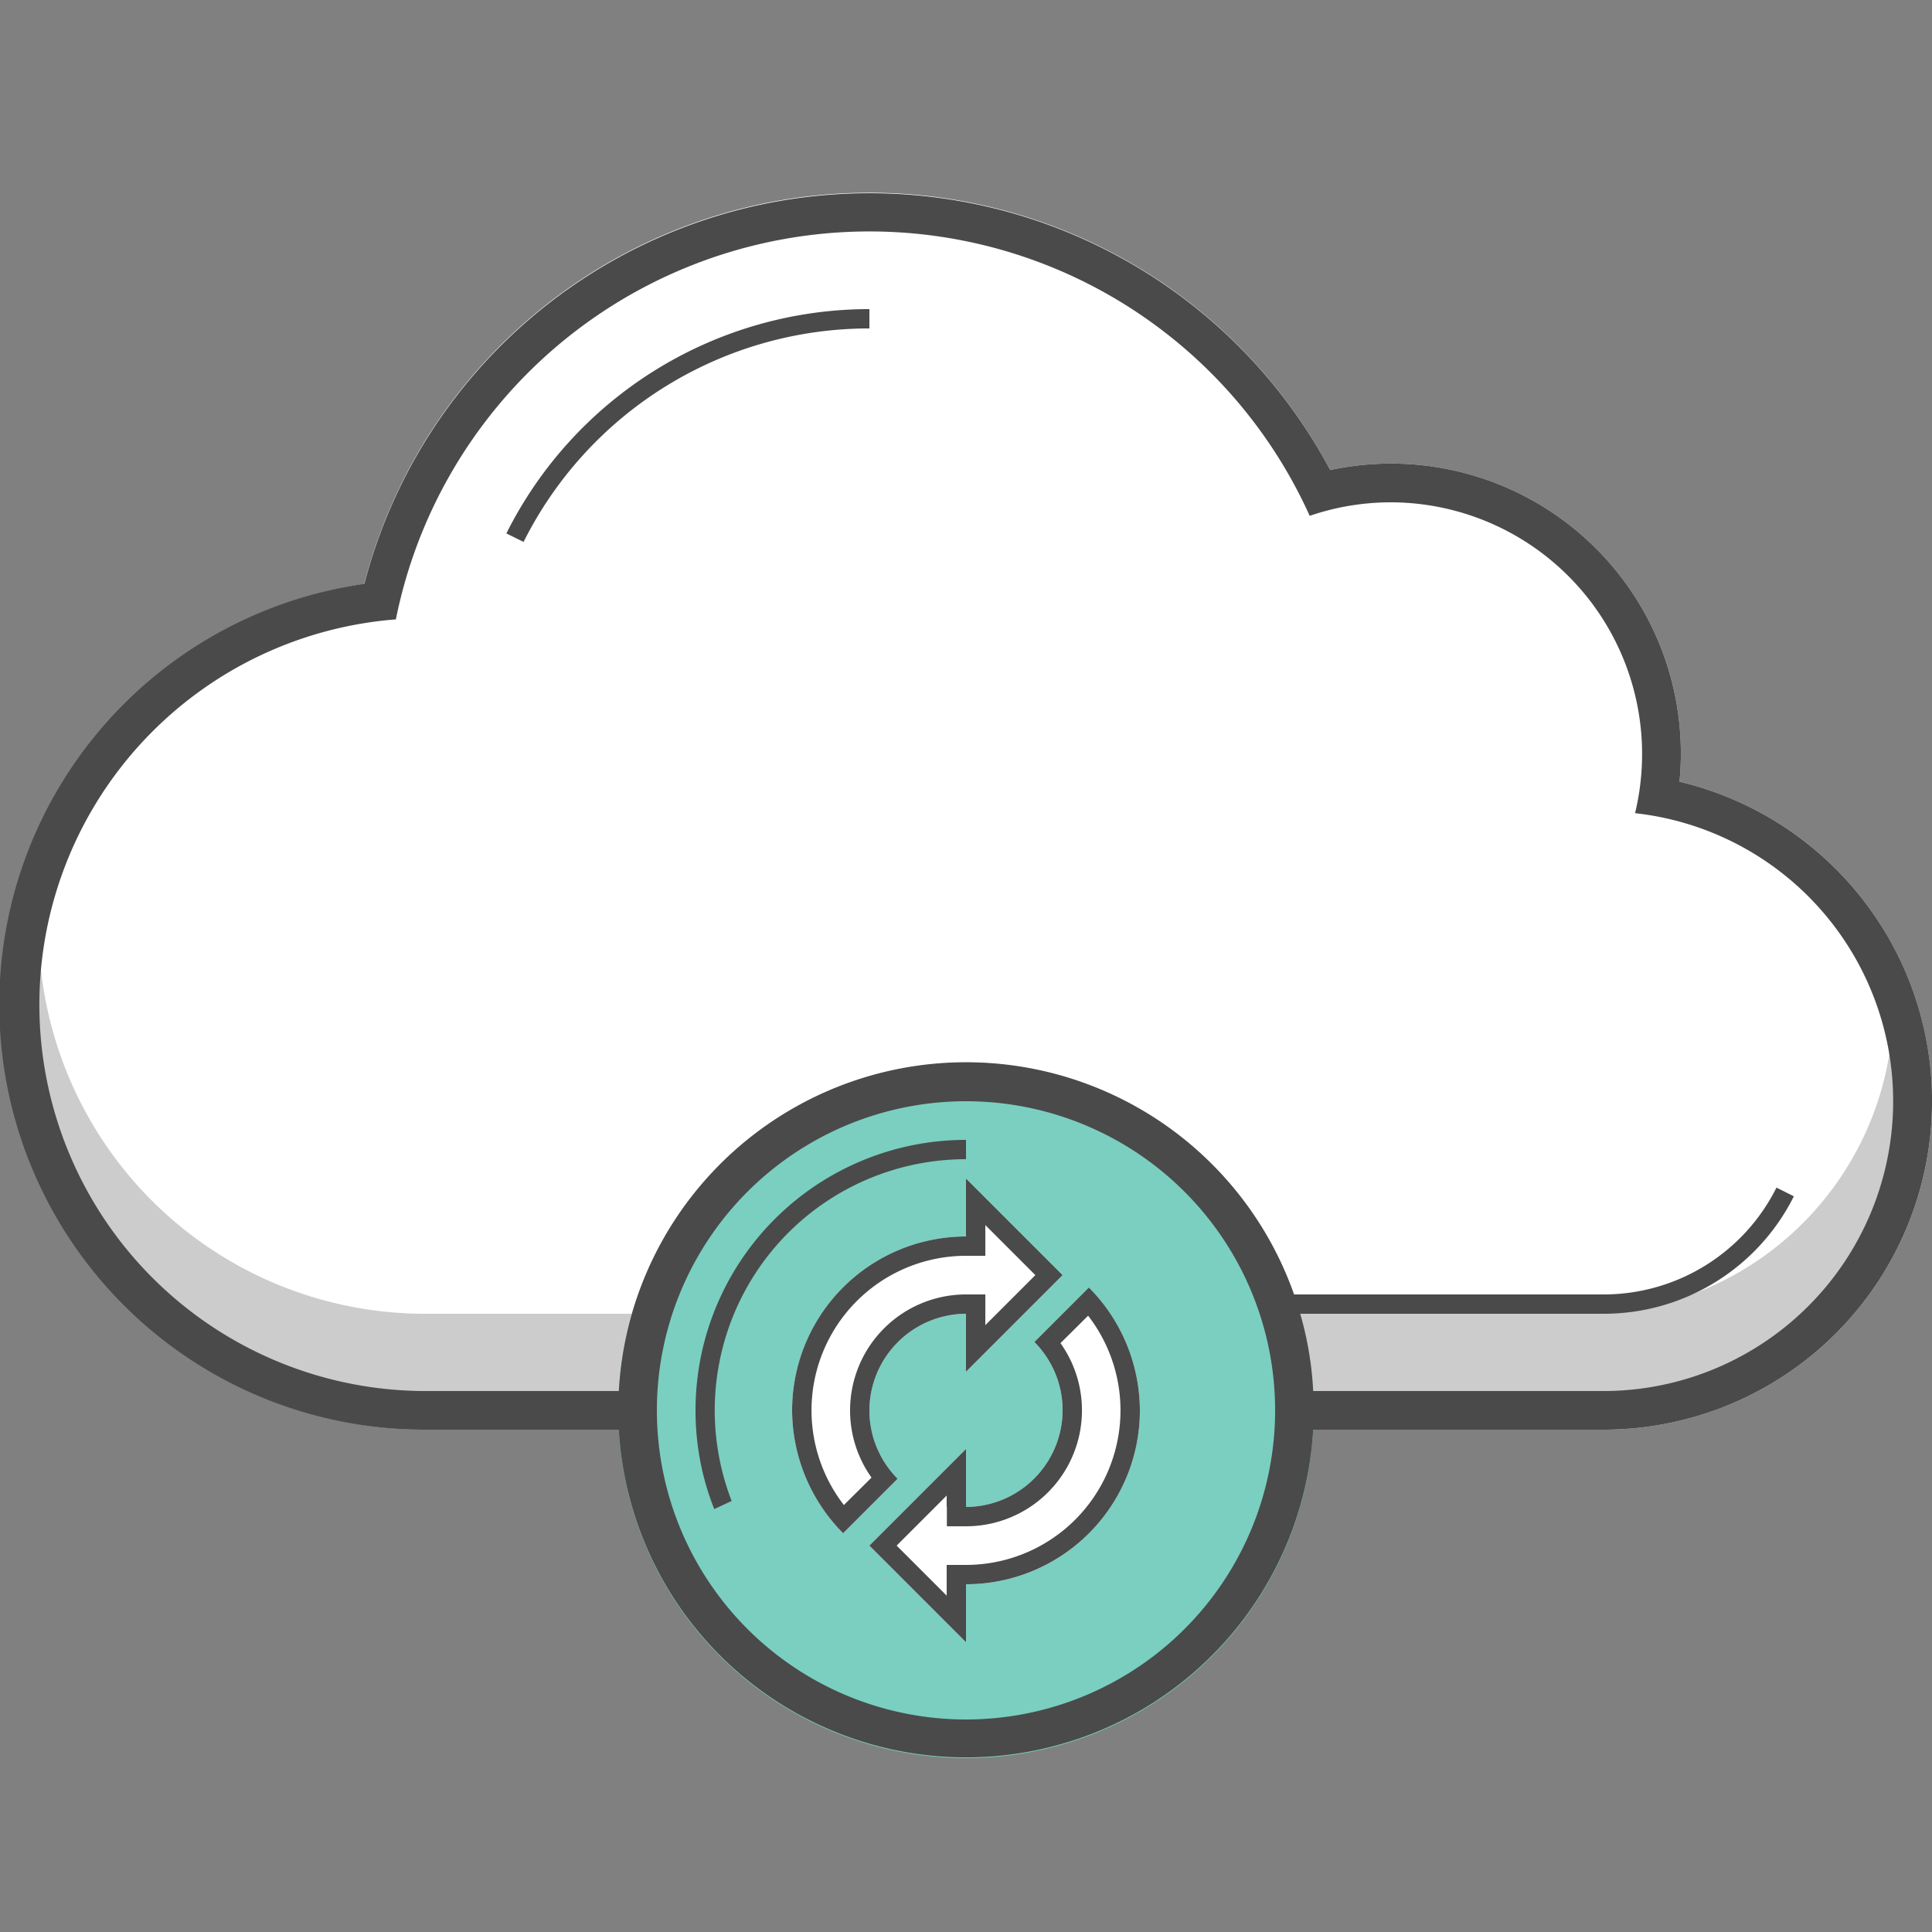 <svg xmlns="http://www.w3.org/2000/svg" width="100" height="100" viewBox="0 0 100 100" class="heroicon-cloud-sync heroicon heroicons-lg">
    <rect x="0" y="0" width="100" height="100" fill="#808080" stroke="none"/>
    <path class="heroicon-cloud-sync-background heroicon-component-fill" fill="#FFFFFF" d="M83 74a17 17 0 0 0 3.93-33.54 15 15 0 0 0-18.08-16.13 27 27 0 0 0-50 5.9A22 22 0 0 0 22 74h61z"></path>
    <circle class="heroicon-cloud-sync-circle heroicon-component-accent heroicon-component-fill" cx="50" cy="73" r="18" fill="#7ACFC0"></circle>
    <path class="heroicon-cloud-sync-symbol heroicon-component-fill" fill="#FFFFFF" d="M50 68a5.02 5.02 0 0 0-5 5c0 1.38.56 2.63 1.46 3.54l-.7.7-1.42 1.42-.7.7A9.06 9.06 0 0 1 41 73a9 9 0 0 1 9-9v-3l1 1 3.3 3.3.7.7-.7.7L51 70l-1 1v-3zm5 5c0-1.38-.56-2.63-1.46-3.54l.7-.7 1.42-1.42.7-.7A9.06 9.06 0 0 1 59 73a9 9 0 0 1-9 9v3l-1-1-3.3-3.3-.7-.7.7-.7L49 76l1-1v3a5.02 5.02 0 0 0 5-5z"></path>
    <path class="heroicon-shadows" fill="#000000" d="M32.7 68a18 18 0 0 0-.67 6H22A22 22 0 0 1 .83 46H2.1A20 20 0 0 0 22 68h10.7zm64.84-19.8a16.91 16.91 0 0 1 2.45 8.3A18 18 0 0 1 82 74H67.97a18.29 18.29 0 0 0-.67-6H82a16 16 0 0 0 15.54-19.8z" opacity=".2"></path>
    <path class="heroicon-outline" fill="#4A4A4A" fill-rule="nonzero" d="M83 74H67.97a18 18 0 0 1-35.94 0H22a22 22 0 0 1-3.14-43.78 27.01 27.01 0 0 1 49.99-5.89 15 15 0 0 1 18.08 16.13A17 17 0 0 1 83 74zm-15.03-2H83a15 15 0 0 0 1.63-29.91A13.03 13.03 0 0 0 72 26c-1.48 0-2.9.25-4.21.7a25 25 0 0 0-47.3 5.36A20 20 0 0 0 22 72h10.03a18 18 0 0 1 34.95-5H83a10 10 0 0 0 8.95-5.53l.9.45A11 11 0 0 1 83 68H67.3c.37 1.28.6 2.62.67 4zM66 73a16 16 0 1 0-32 0 16 16 0 0 0 32 0zM45 16v1a20 20 0 0 0-17.9 11.05l-.89-.44A21 21 0 0 1 45 16zm5 52a5.02 5.02 0 0 0-5 5c0 1.38.56 2.63 1.46 3.54l-.7.7-1.42 1.42-.7.7A9.06 9.06 0 0 1 41 73a9 9 0 0 1 9-9v-3l1 1 3.3 3.3.7.7-.7.7L51 70l-1 1v-3zm-6 5a6 6 0 0 1 6-6h1V68.59L53.59 66 51 63.41V65h-1a8 8 0 0 0-6.32 12.9l1.43-1.42A5.98 5.98 0 0 1 44 73zm11 0c0-1.38-.56-2.63-1.46-3.54l.7-.7 1.42-1.42.7-.7A9.06 9.06 0 0 1 59 73a9 9 0 0 1-9 9v3l-1-1-3.3-3.3-.7-.7.7-.7L49 76l1-1v3a5.02 5.02 0 0 0 5-5zm-6 5v-.59L46.41 80 49 82.59V81h1a8 8 0 0 0 6.32-12.9l-1.43 1.42A6 6 0 0 1 50 79h-.99v-1zm-13-5a14 14 0 0 1 14-14v1a13 13 0 0 0-12.13 17.69l-.9.42c-.63-1.58-.97-3.3-.97-5.11z"></path>
</svg>
